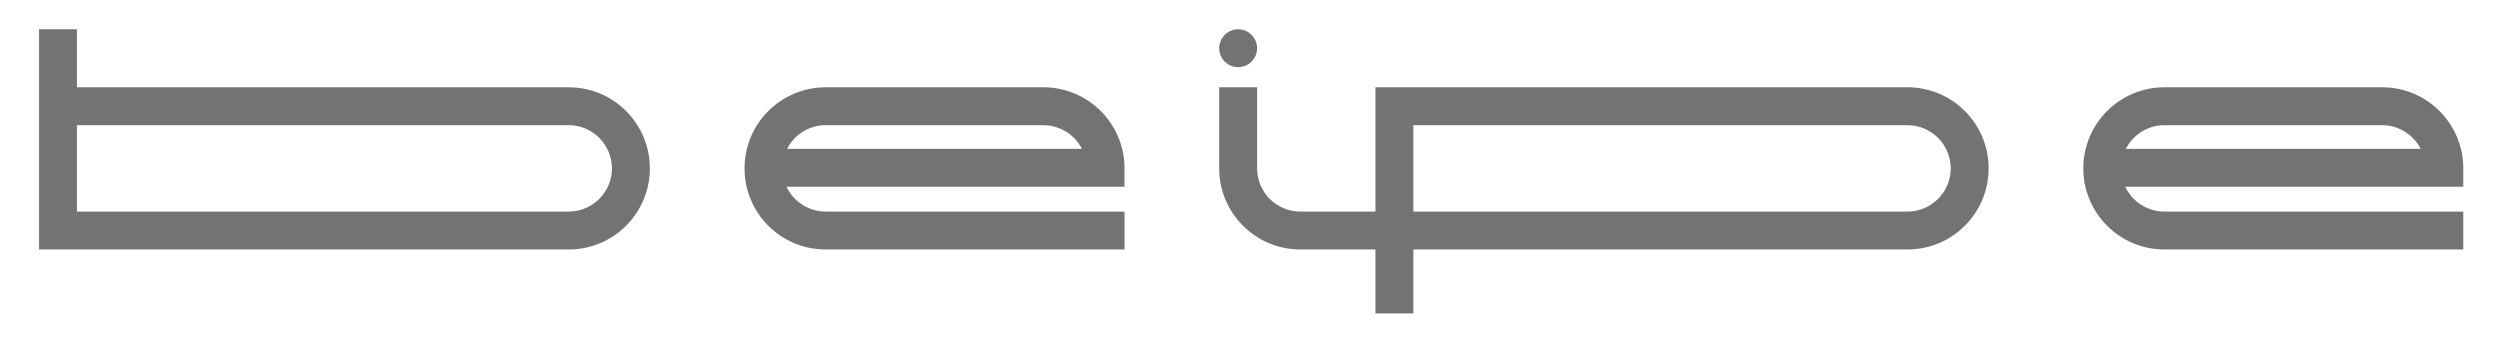 <svg width="256" height="36" viewBox="0 0 256 36" fill="none" xmlns="http://www.w3.org/2000/svg">
<path fill-rule="evenodd" clip-rule="evenodd" d="M4 3V25.545H58.545V25.539C59.553 25.505 60.545 25.285 61.474 24.892C62.46 24.476 63.357 23.871 64.113 23.113C64.871 22.357 65.475 21.46 65.892 20.474C66.325 19.451 66.547 18.352 66.545 17.242C66.547 16.132 66.325 15.033 65.892 14.01C65.475 13.024 64.871 12.127 64.113 11.371C63.357 10.613 62.46 10.008 61.474 9.592C60.545 9.199 59.553 8.979 58.545 8.945V8.939H7.879V3H4ZM7.879 21.666H58.302C59.464 21.646 60.571 21.171 61.387 20.344C62.203 19.517 62.662 18.404 62.666 17.242C62.662 16.08 62.203 14.967 61.387 14.14C60.571 13.313 59.464 12.838 58.302 12.818H7.879V21.666Z" fill="#737373"/>
<path d="M124.847 4.939C124.847 4.425 125.052 3.932 125.415 3.568C125.779 3.204 126.272 3 126.787 3C127.301 3 127.794 3.204 128.158 3.568C128.522 3.932 128.726 4.425 128.726 4.939C128.726 5.454 128.522 5.947 128.158 6.311C127.794 6.674 127.301 6.879 126.787 6.879C126.272 6.879 125.779 6.674 125.415 6.311C125.052 5.947 124.847 5.454 124.847 4.939Z" fill="#737373"/>
<path fill-rule="evenodd" clip-rule="evenodd" d="M140.847 25.545V32.09H144.726V25.545H195.634V25.539C196.642 25.505 197.635 25.285 198.563 24.892C199.55 24.476 200.446 23.871 201.202 23.113C201.961 22.357 202.565 21.46 202.982 20.474C203.415 19.451 203.636 18.352 203.634 17.242C203.636 16.132 203.414 15.033 202.982 14.01C202.565 13.024 201.961 12.127 201.202 11.371C200.446 10.613 199.55 10.008 198.563 9.592C197.635 9.199 196.642 8.979 195.634 8.945V8.939H140.847V21.666H133.15C131.977 21.665 130.853 21.198 130.023 20.369C129.194 19.539 128.727 18.415 128.726 17.242V8.939H124.847V17.424H124.849C124.87 18.472 125.091 19.507 125.5 20.473C125.916 21.46 126.521 22.356 127.279 23.113C128.035 23.871 128.932 24.475 129.918 24.892C130.809 25.269 131.76 25.487 132.726 25.534V25.545H140.847ZM195.392 21.666C196.553 21.646 197.661 21.171 198.476 20.344C199.292 19.517 199.751 18.404 199.755 17.242C199.751 16.08 199.292 14.967 198.476 14.14C197.661 13.313 196.553 12.838 195.392 12.818H144.726V21.666H195.392Z" fill="#737373"/>
<path fill-rule="evenodd" clip-rule="evenodd" d="M218.402 24.892C219.406 25.317 220.484 25.539 221.573 25.545H252.24V21.666H221.634C220.794 21.665 219.971 21.426 219.262 20.975C218.553 20.524 217.986 19.881 217.629 19.121H252.24V16.939H252.235C252.2 15.931 251.98 14.938 251.587 14.01C251.171 13.024 250.566 12.127 249.808 11.371C249.052 10.613 248.155 10.008 247.169 9.592C246.203 9.183 245.168 8.962 244.119 8.941V8.939H221.573C220.484 8.945 219.406 9.167 218.402 9.592C217.415 10.009 216.519 10.613 215.763 11.371C215.005 12.127 214.4 13.024 213.984 14.01C213.551 15.033 213.329 16.132 213.331 17.242C213.329 18.352 213.551 19.451 213.984 20.474C214.4 21.461 215.005 22.357 215.763 23.113C216.519 23.872 217.416 24.476 218.402 24.892ZM247.875 15.242C247.509 14.525 246.954 13.921 246.271 13.494C245.589 13.067 244.803 12.834 243.997 12.818H221.634C220.817 12.819 220.015 13.045 219.319 13.473C218.623 13.901 218.058 14.513 217.688 15.242H247.875Z" fill="#737373"/>
<path fill-rule="evenodd" clip-rule="evenodd" d="M84.484 25.545C83.394 25.539 82.316 25.317 81.313 24.892C80.326 24.476 79.43 23.872 78.674 23.113C77.915 22.357 77.311 21.461 76.894 20.474C76.462 19.451 76.24 18.352 76.242 17.242C76.24 16.132 76.461 15.033 76.894 14.01C77.311 13.024 77.915 12.127 78.674 11.371C79.43 10.613 80.326 10.009 81.313 9.592C82.316 9.167 83.394 8.945 84.484 8.939H107.029V8.941C108.078 8.962 109.113 9.183 110.079 9.592C111.066 10.008 111.962 10.613 112.719 11.371C113.477 12.127 114.081 13.024 114.498 14.01C114.891 14.938 115.11 15.931 115.145 16.939H115.15V19.121H80.54C80.897 19.881 81.463 20.524 82.173 20.975C82.882 21.426 83.705 21.665 84.545 21.666H115.151V25.545H84.484ZM109.182 13.494C109.865 13.921 110.419 14.525 110.786 15.242H80.599C80.969 14.513 81.533 13.901 82.23 13.473C82.926 13.045 83.727 12.819 84.545 12.818H106.908C107.713 12.834 108.499 13.067 109.182 13.494Z" fill="#737373"/>
</svg>
